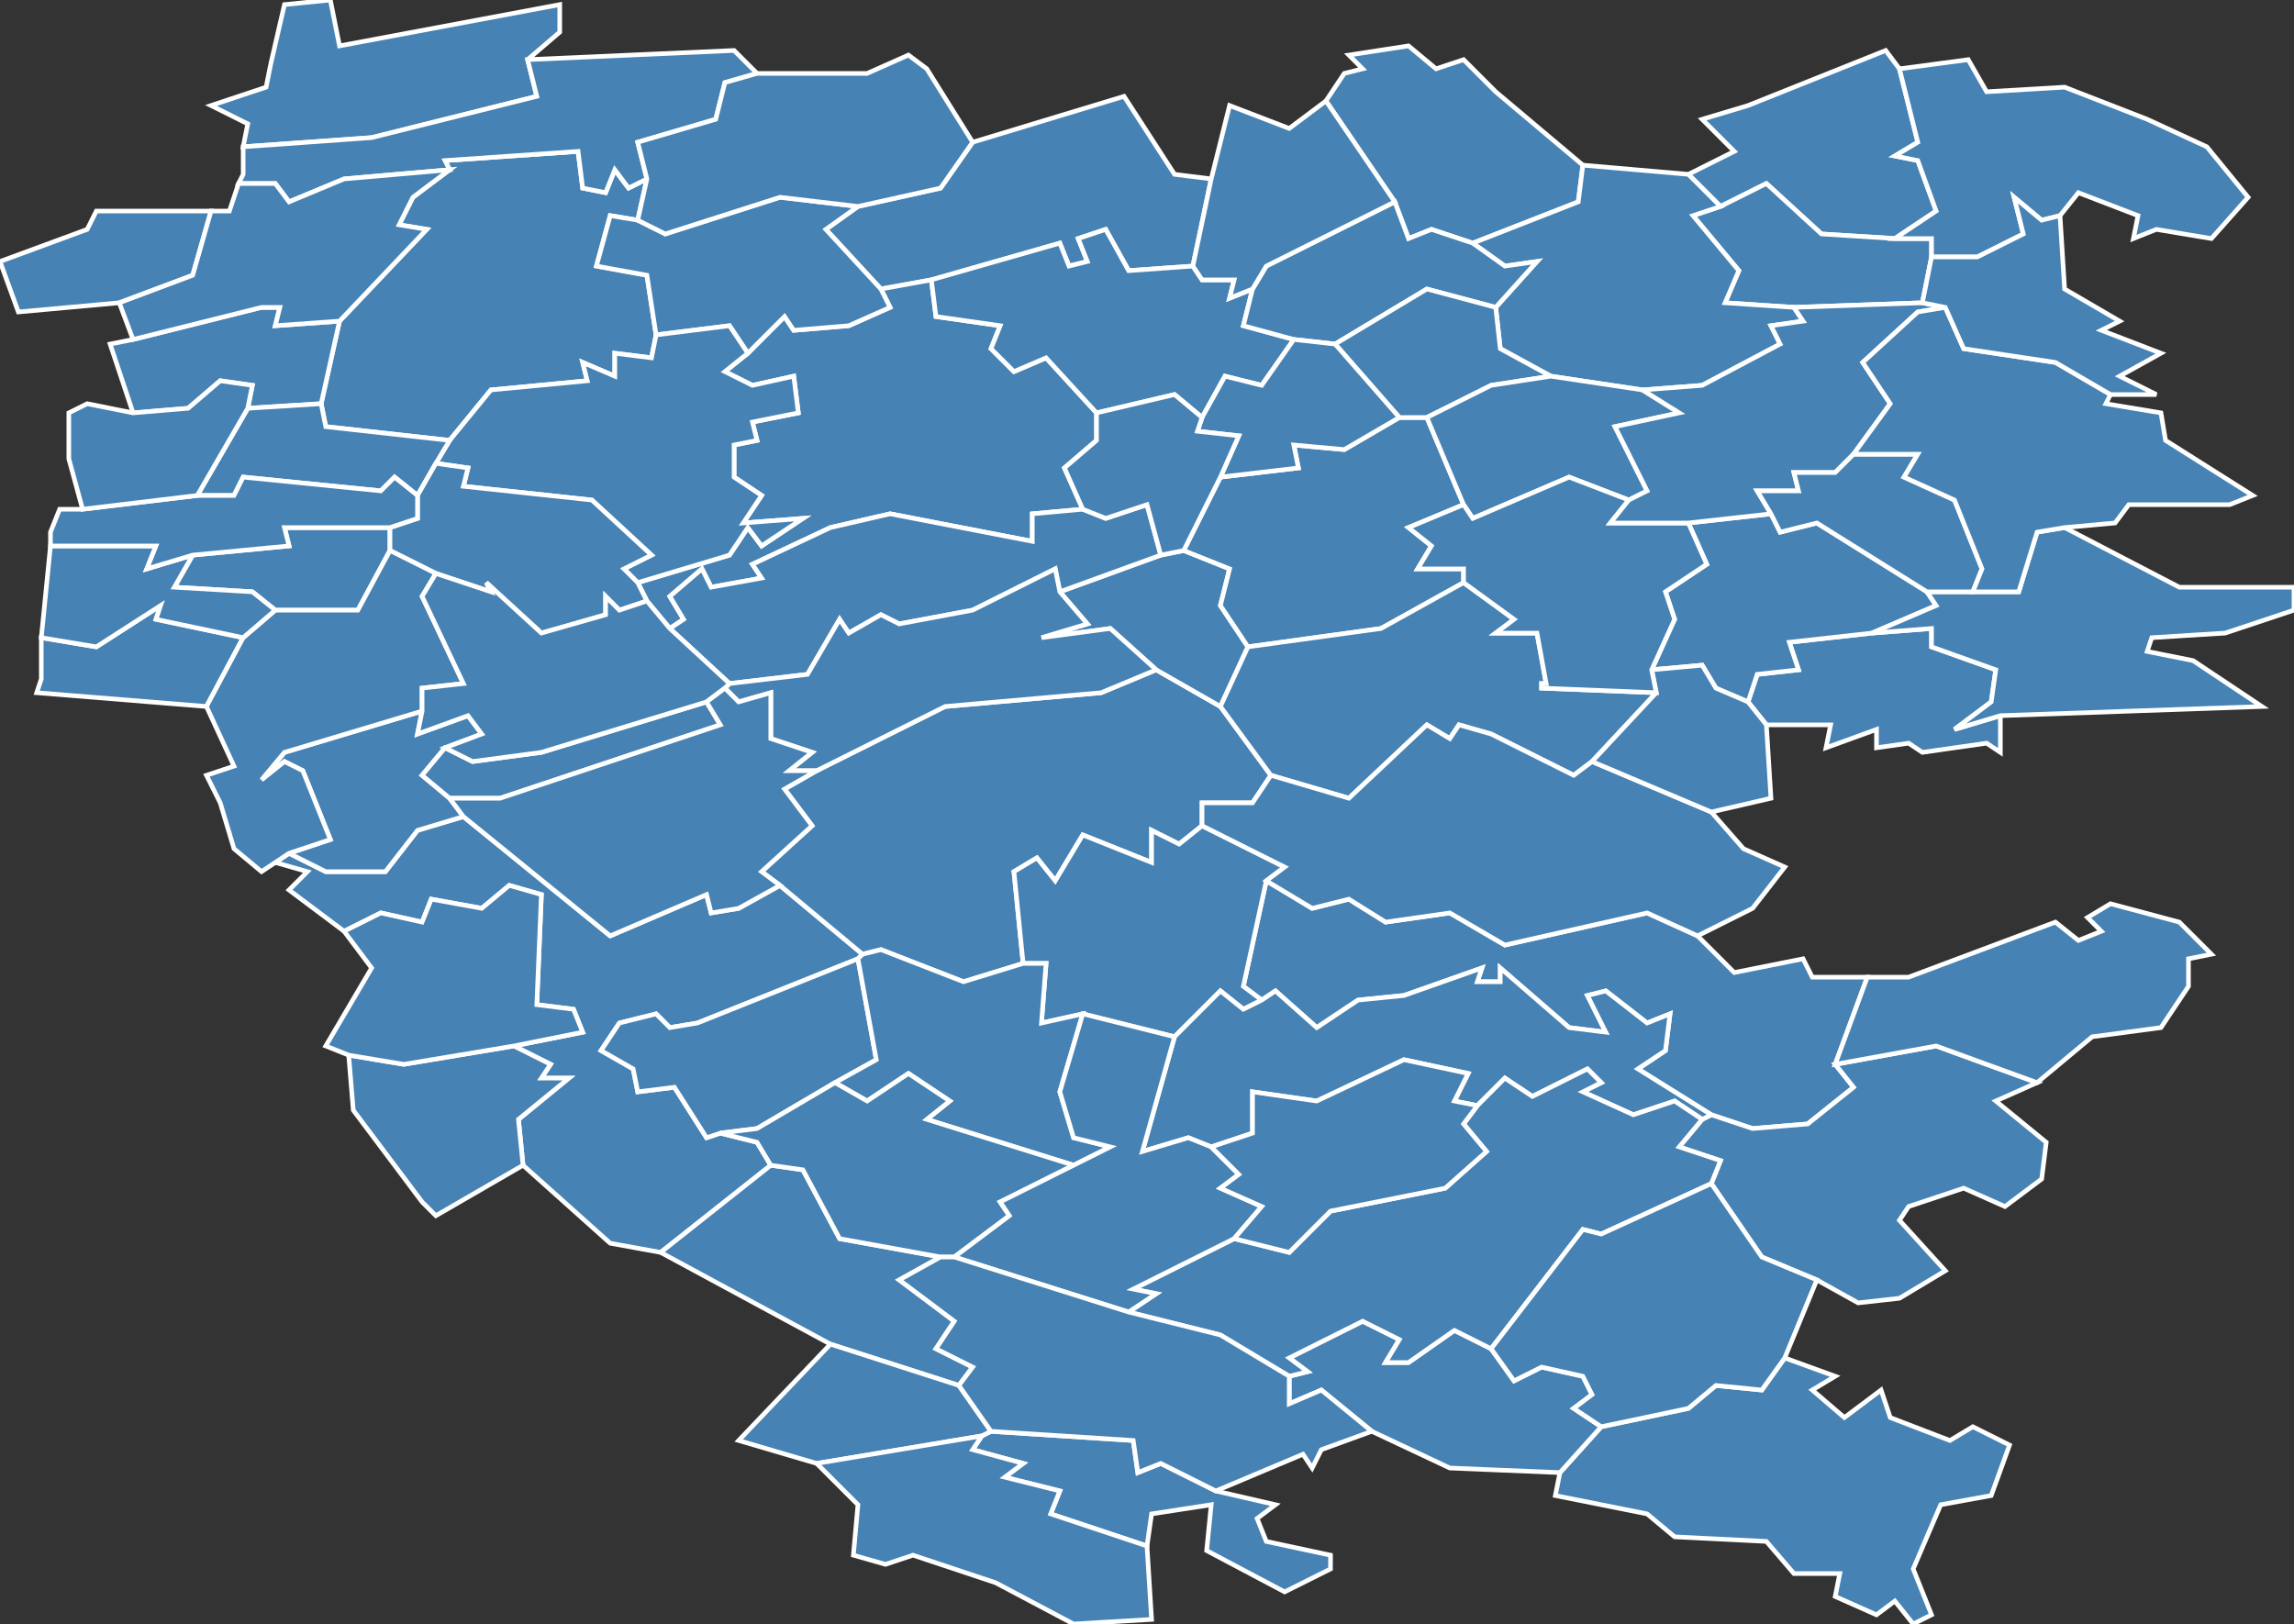 <?xml version="1.0" encoding="utf-8"?>
<svg version="1.1" id="svgmap" xmlns="http://www.w3.org/2000/svg" xmlns:xlink="http://www.w3.org/1999/xlink" x="0px" y="0px" width="100%" height="100%" viewBox="0 0 500 354">
<rect x="0" y="0" width="500" height="354" fill="#333333" stroke="none"/>
<polygon points="188,208 187,209 152,223 146,224 143,221 135,223 131,229 138,233 139,238 147,237 154,248 157,247 165,249 168,254 144,273 133,271 114,254 113,244 124,235 118,235 120,232 112,228 127,225 125,220 117,219 118,195 111,193 105,198 94,196 92,201 83,199 75,203 75,203 63,194 67,190 60,188 63,186 71,190 84,190 91,181 101,178 133,204 154,195 155,199 161,198 170,193 188,208" id="76018" class="commune" fill="steelblue" stroke-width="1" stroke="white" geotype="commune" geoname="Val-de-Saâne" code_insee="76018" code_canton="7620"/><polygon points="293,16 297,15 294,12 307,10 313,15 319,13 326,20 345,36 344,44 321,53 312,50 307,52 304,44 289,22 293,16" id="76019" class="commune" fill="steelblue" stroke-width="1" stroke="white" geotype="commune" geoname="Anneville-sur-Scie" code_insee="76019" code_canton="7620"/><polygon points="407,213 400,232 404,237 394,245 382,246 373,243 357,233 363,229 364,221 359,223 350,216 346,217 350,225 342,224 327,211 327,214 322,214 323,211 306,217 296,218 287,224 278,216 275,218 271,215 276,192 286,198 294,196 302,201 316,199 328,206 359,199 370,204 378,212 393,209 395,213 407,213" id="76034" class="commune" fill="steelblue" stroke-width="1" stroke="white" geotype="commune" geoname="Auffay" code_insee="76034" code_canton="7620"/><polygon points="203,61 192,63 180,50 187,45 205,41 212,31 245,21 256,38 264,39 260,58 246,59 241,50 235,52 237,57 233,58 231,53 203,61" id="76036" class="commune" fill="steelblue" stroke-width="1" stroke="white" geotype="commune" geoname="Auppegard" code_insee="76036" code_canton="7620"/><polygon points="101,178 91,181 84,190 71,190 63,186 72,183 66,168 62,166 57,170 62,164 92,155 91,160 102,156 105,160 97,163 92,169 98,174 101,178" id="76047" class="commune" fill="steelblue" stroke-width="1" stroke="white" geotype="commune" geoname="Auzouville-sur-Saâne" code_insee="76047" code_canton="7620"/><polygon points="122,1 122,7 115,13 117,21 81,30 53,32 54,27 46,23 58,19 59,14 62,1 72,0 74,10 122,1" id="76050" class="commune" fill="steelblue" stroke-width="1" stroke="white" geotype="commune" geoname="Avremesnil" code_insee="76050" code_canton="7620"/><polygon points="141,131 139,127 159,121 163,115 166,119 175,113 162,114 166,108 160,104 160,97 165,96 164,92 174,90 173,82 164,84 158,81 163,77 171,69 173,72 185,71 194,67 192,63 203,61 204,69 218,71 216,76 221,81 228,78 239,90 239,96 232,102 236,111 225,112 225,118 194,112 181,115 164,123 166,126 155,128 153,124 146,130 149,135 146,137 141,131" id="76051" class="commune" fill="steelblue" stroke-width="1" stroke="white" geotype="commune" geoname="Bacqueville-en-Caux" code_insee="76051" code_canton="7620"/><polygon points="188,208 170,193 166,190 177,180 171,172 178,168 206,154 240,151 252,146 266,154 277,169 273,175 262,175 262,180 257,184 251,181 251,188 236,182 230,192 226,187 221,190 223,210 210,214 192,207 188,208" id="76063" class="commune" fill="steelblue" stroke-width="1" stroke="white" geotype="commune" geoname="Beauval-en-Caux" code_insee="76063" code_canton="7620"/><polygon points="280,347 263,338 264,328 251,330 250,337 229,330 231,325 219,322 223,319 212,316 214,313 216,312 247,314 248,321 253,319 265,325 278,328 274,331 276,336 290,339 290,342 280,347" id="76066" class="commune" fill="steelblue" stroke-width="1" stroke="white" geotype="commune" geoname="Beautot" code_insee="76066" code_canton="7620"/><polygon points="157,247 154,248 147,237 139,238 138,233 131,229 135,223 143,221 146,224 152,223 187,209 191,231 182,236 165,246 157,247" id="76072" class="commune" fill="steelblue" stroke-width="1" stroke="white" geotype="commune" geoname="Belleville-en-Caux" code_insee="76072" code_canton="7620"/><polygon points="252,146 242,137 227,139 237,136 231,129 253,121 258,120 268,124 266,132 272,141 266,154 252,146" id="76075" class="commune" fill="steelblue" stroke-width="1" stroke="white" geotype="commune" geoname="Belmesnil" code_insee="76075" code_canton="7620"/><polygon points="203,61 231,53 233,58 237,57 235,52 241,50 246,59 260,58 262,61 269,61 268,65 273,63 271,71 282,74 275,84 267,82 262,91 256,86 239,90 228,78 221,81 216,76 218,71 204,69 203,61" id="76085" class="commune" fill="steelblue" stroke-width="1" stroke="white" geotype="commune" geoname="Bertreville-Saint-Ouen" code_insee="76085" code_canton="7620"/><polygon points="144,273 168,254 175,255 183,270 205,274 196,279 208,288 204,294 212,298 209,302 181,293 144,273" id="76086" class="commune" fill="steelblue" stroke-width="1" stroke="white" geotype="commune" geoname="Bertrimont" code_insee="76086" code_canton="7620"/><polygon points="236,221 227,223 228,210 223,210 221,190 226,187 230,192 236,182 251,188 251,181 257,184 262,180 280,189 276,192 271,215 275,218 271,220 266,216 256,226 236,221" id="76096" class="commune" fill="steelblue" stroke-width="1" stroke="white" geotype="commune" geoname="Biville-la-Baignarde" code_insee="76096" code_canton="7620"/><polygon points="85,115 85,120 78,133 60,133 55,129 38,128 42,121 63,119 62,115 85,115" id="76097" class="commune" fill="steelblue" stroke-width="1" stroke="white" geotype="commune" geoname="Biville-la-Rivière" code_insee="76097" code_canton="7620"/><polygon points="381,23 411,11 414,15 418,31 413,34 418,35 422,46 413,52 397,51 385,40 375,45 368,38 378,33 371,26 381,23" id="76112" class="commune" fill="steelblue" stroke-width="1" stroke="white" geotype="commune" geoname="Bois-Robert" code_insee="76112" code_canton="7620"/><polygon points="139,48 133,47 130,58 141,60 143,73 142,78 134,77 134,82 127,79 128,83 107,85 98,96 71,93 70,88 74,70 93,50 87,49 90,43 98,37 97,35 126,33 127,41 132,42 134,37 137,41 141,39 139,48" id="76136" class="commune" fill="steelblue" stroke-width="1" stroke="white" geotype="commune" geoname="Brachy" code_insee="76136" code_canton="7620"/><polygon points="187,209 188,208 192,207 210,214 223,210 228,210 227,223 236,221 231,238 234,248 242,250 234,254 202,244 207,240 198,234 189,240 182,236 191,231 187,209" id="76153" class="commune" fill="steelblue" stroke-width="1" stroke="white" geotype="commune" geoname="Calleville-les-Deux-Églises" code_insee="76153" code_canton="7620"/><polygon points="381,153 383,147 392,146 390,140 408,138 421,137 421,141 435,146 434,153 426,159 436,156 436,164 433,162 419,164 416,162 409,163 409,159 398,163 399,158 385,158 381,153" id="76162" class="commune" fill="steelblue" stroke-width="1" stroke="white" geotype="commune" geoname="Catelier" code_insee="76162" code_canton="7620"/><polygon points="408,138 390,140 392,146 383,147 381,153 374,150 371,145 360,146 365,135 363,129 372,123 368,114 386,112 388,116 396,114 420,129 422,132 408,138" id="76168" class="commune" fill="steelblue" stroke-width="1" stroke="white" geotype="commune" geoname="Cent-Acres" code_insee="76168" code_canton="7620"/><polygon points="375,45 385,40 397,51 413,52 421,52 421,56 419,66 391,67 376,66 379,59 369,47 375,45" id="76170" class="commune" fill="steelblue" stroke-width="1" stroke="white" geotype="commune" geoname="Chapelle-du-Bourgay" code_insee="76170" code_canton="7620"/><polygon points="345,36 368,38 375,45 369,47 379,59 376,66 391,67 393,70 386,71 388,75 371,84 358,85 338,82 327,76 326,67 335,57 328,58 321,53 344,44 345,36" id="76173" class="commune" fill="steelblue" stroke-width="1" stroke="white" geotype="commune" geoname="Chaussée" code_insee="76173" code_canton="7620"/><polygon points="305,91 311,91 319,110 307,115 312,119 309,124 319,124 319,127 301,137 272,141 266,132 268,124 258,120 266,104 283,102 282,97 293,98 305,91" id="76197" class="commune" fill="steelblue" stroke-width="1" stroke="white" geotype="commune" geoname="Criquetot-sur-Longueville" code_insee="76197" code_canton="7620"/><polygon points="304,44 307,52 312,50 321,53 328,58 335,57 326,67 311,63 291,75 282,74 271,71 273,63 276,58 304,44" id="76205" class="commune" fill="steelblue" stroke-width="1" stroke="white" geotype="commune" geoname="Crosville-sur-Scie" code_insee="76205" code_canton="7620"/><polygon points="311,91 305,91 291,75 311,63 326,67 327,76 338,82 325,84 311,91" id="76214" class="commune" fill="steelblue" stroke-width="1" stroke="white" geotype="commune" geoname="Dénestanville" code_insee="76214" code_canton="7620"/><polygon points="339,326 340,321 349,311 368,307 374,302 384,303 389,296 400,300 395,303 402,309 410,303 412,309 425,314 430,311 438,315 434,326 423,328 417,342 421,352 417,354 413,349 409,352 400,348 401,343 391,343 385,336 365,335 359,330 339,326" id="76249" class="commune" fill="steelblue" stroke-width="1" stroke="white" geotype="commune" geoname="Étaimpuis" code_insee="76249" code_canton="7620"/><polygon points="112,228 120,232 118,235 124,235 113,244 114,254 95,265 92,262 77,242 76,230 88,232 112,228" id="76274" class="commune" fill="steelblue" stroke-width="1" stroke="white" geotype="commune" geoname="Fontelaye" code_insee="76274" code_canton="7620"/><polygon points="349,311 340,321 316,320 299,312 288,303 281,306 281,300 285,299 281,296 297,288 305,292 302,297 307,297 317,290 325,294 330,301 336,298 345,300 347,304 343,307 349,311" id="76284" class="commune" fill="steelblue" stroke-width="1" stroke="white" geotype="commune" geoname="Fresnay-le-Long" code_insee="76284" code_canton="7620"/><polygon points="9,148 9,139 21,141 35,132 34,135 53,139 45,154 8,151 9,148" id="76306" class="commune" fill="steelblue" stroke-width="1" stroke="white" geotype="commune" geoname="Gonnetot" code_insee="76306" code_canton="7620"/><polygon points="277,169 266,154 272,141 301,137 319,127 330,135 326,138 335,138 337,149 336,149 336,149 336,150 336,150 361,151 347,166 343,169 325,160 318,158 316,161 311,158 294,174 277,169" id="76308" class="commune" fill="steelblue" stroke-width="1" stroke="white" geotype="commune" geoname="Gonneville-sur-Scie" code_insee="76308" code_canton="7620"/><polygon points="74,70 70,88 54,89 55,84 48,83 41,89 29,90 24,75 29,74 57,67 61,67 60,71 74,70" id="76327" class="commune" fill="steelblue" stroke-width="1" stroke="white" geotype="commune" geoname="Greuville" code_insee="76327" code_canton="7620"/><polygon points="26,66 4,68 0,57 19,50 21,46 46,46 42,60 26,66" id="76330" class="commune" fill="steelblue" stroke-width="1" stroke="white" geotype="commune" geoname="Gruchet-Saint-Siméon" code_insee="76330" code_canton="7620"/><polygon points="52,40 53,38 53,32 81,30 117,21 115,13 160,11 165,16 158,18 156,26 139,31 141,39 137,41 134,37 132,42 127,41 126,33 97,35 98,37 75,39 63,44 60,40 52,40" id="76334" class="commune" fill="steelblue" stroke-width="1" stroke="white" geotype="commune" geoname="Gueures" code_insee="76334" code_canton="7620"/><polygon points="161,314 181,293 209,302 216,312 214,313 178,319 161,314" id="76335" class="commune" fill="steelblue" stroke-width="1" stroke="white" geotype="commune" geoname="Gueutteville" code_insee="76335" code_canton="7620"/><polygon points="187,45 180,50 192,63 194,67 185,71 173,72 171,69 163,77 159,71 143,73 141,60 130,58 133,47 139,48 145,51 170,43 187,45" id="76356" class="commune" fill="steelblue" stroke-width="1" stroke="white" geotype="commune" geoname="Hermanville" code_insee="76356" code_canton="7620"/><polygon points="370,204 359,199 328,206 316,199 302,201 294,196 286,198 276,192 280,189 262,180 262,175 273,175 277,169 294,174 311,158 316,161 318,158 325,160 343,169 347,166 373,177 380,185 389,189 382,198 370,204" id="76360" class="commune" fill="steelblue" stroke-width="1" stroke="white" geotype="commune" geoname="Heugleville-sur-Scie" code_insee="76360" code_canton="7620"/><polygon points="75,203 83,199 92,201 94,196 105,198 111,193 118,195 117,219 125,220 127,225 112,228 88,232 76,230 71,228 81,211 75,203" id="76373" class="commune" fill="steelblue" stroke-width="1" stroke="white" geotype="commune" geoname="Imbleville" code_insee="76373" code_canton="7620"/><polygon points="159,149 146,137 149,135 146,130 153,124 155,128 166,126 164,123 181,115 194,112 225,118 225,112 236,111 241,113 250,110 253,121 231,129 230,124 212,133 196,136 192,134 185,138 183,135 176,147 159,149" id="76379" class="commune" fill="steelblue" stroke-width="1" stroke="white" geotype="commune" geoname="Lamberville" code_insee="76379" code_canton="7620"/><polygon points="95,101 98,96 107,85 128,83 127,79 134,82 134,77 142,78 143,73 159,71 163,77 158,81 164,84 173,82 174,90 164,92 165,96 160,97 160,104 166,108 162,114 175,113 166,119 163,115 159,121 139,127 136,124 142,121 129,109 101,106 102,102 95,101" id="76380" class="commune" fill="steelblue" stroke-width="1" stroke="white" geotype="commune" geoname="Lammerville" code_insee="76380" code_canton="7620"/><polygon points="98,174 92,169 97,163 103,166 118,164 154,153 157,158 109,174 98,174" id="76383" class="commune" fill="steelblue" stroke-width="1" stroke="white" geotype="commune" geoname="Lestanville" code_insee="76383" code_canton="7620"/><polygon points="262,91 267,82 275,84 282,74 291,75 305,91 293,98 282,97 283,102 266,104 270,95 261,94 262,91" id="76389" class="commune" fill="steelblue" stroke-width="1" stroke="white" geotype="commune" geoname="Lintot-les-Bois" code_insee="76389" code_canton="7620"/><polygon points="338,82 358,85 366,90 352,93 359,107 355,109 342,104 321,113 319,110 311,91 325,84 338,82" id="76397" class="commune" fill="steelblue" stroke-width="1" stroke="white" geotype="commune" geoname="Longueville-sur-Scie" code_insee="76397" code_canton="7620"/><polygon points="29,74 26,66 42,60 46,46 50,46 52,40 60,40 63,44 75,39 98,37 90,43 87,49 93,50 74,70 60,71 61,67 57,67 29,74" id="76400" class="commune" fill="steelblue" stroke-width="1" stroke="white" geotype="commune" geoname="Luneray" code_insee="76400" code_canton="7620"/><polygon points="289,22 304,44 276,58 273,63 268,65 269,61 262,61 260,58 264,39 268,23 281,28 289,22" id="76405" class="commune" fill="steelblue" stroke-width="1" stroke="white" geotype="commune" geoname="Manéhouville" code_insee="76405" code_canton="7620"/><polygon points="373,243 382,246 394,245 404,237 400,232 422,228 444,236 435,240 446,249 445,257 437,263 428,259 416,263 414,266 424,277 414,283 405,284 396,279 384,274 373,258 375,253 366,250 371,244 373,243" id="76449" class="commune" fill="steelblue" stroke-width="1" stroke="white" geotype="commune" geoname="Montreuil-en-Caux" code_insee="76449" code_canton="7620"/><polygon points="436,156 426,159 434,153 435,146 421,141 421,137 408,138 422,132 420,129 430,129 440,129 444,116 450,115 475,128 500,128 500,133 485,138 469,139 468,142 478,144 493,154 436,156" id="76458" class="commune" fill="steelblue" stroke-width="1" stroke="white" geotype="commune" geoname="Muchedent" code_insee="76458" code_canton="7620"/><polygon points="381,153 385,158 386,174 373,177 347,166 361,151 360,146 371,145 374,150 381,153" id="76478" class="commune" fill="steelblue" stroke-width="1" stroke="white" geotype="commune" geoname="Notre-Dame-du-Parc" code_insee="76478" code_canton="7620"/><polygon points="236,111 232,102 239,96 239,90 256,86 262,91 261,94 270,95 266,104 258,120 253,121 250,110 241,113 236,111" id="76485" class="commune" fill="steelblue" stroke-width="1" stroke="white" geotype="commune" geoname="Omonville" code_insee="76485" code_canton="7620"/><polygon points="98,96 95,101 91,108 86,104 83,107 53,104 51,108 43,108 54,89 70,88 71,93 98,96" id="76519" class="commune" fill="steelblue" stroke-width="1" stroke="white" geotype="commune" geoname="Rainfreville" code_insee="76519" code_canton="7620"/><polygon points="139,127 141,131 135,133 132,130 132,134 118,138 106,127 107,129 95,125 85,120 85,115 91,113 91,108 95,101 102,102 101,106 129,109 142,121 136,124 139,127" id="76546" class="commune" fill="steelblue" stroke-width="1" stroke="white" geotype="commune" geoname="Royville" code_insee="76546" code_canton="7620"/><polygon points="63,186 60,188 57,190 51,185 48,175 45,169 51,167 45,154 53,139 60,133 78,133 85,120 95,125 92,130 101,149 92,150 92,155 62,164 57,170 62,166 66,168 72,183 63,186" id="76549" class="commune" fill="steelblue" stroke-width="1" stroke="white" geotype="commune" geoname="Saâne-Saint-Just" code_insee="76549" code_canton="7620"/><polygon points="319,110 321,113 342,104 355,109 351,114 368,114 372,123 363,129 365,135 360,146 361,151 336,150 336,150 336,149 336,149 337,149 335,138 326,138 330,135 319,127 319,124 309,124 312,119 307,115 319,110" id="76570" class="commune" fill="steelblue" stroke-width="1" stroke="white" geotype="commune" geoname="Saint-Crespin" code_insee="76570" code_canton="7620"/><polygon points="275,218 278,216 287,224 296,218 306,217 323,211 322,214 327,214 327,211 342,224 350,225 346,217 350,216 359,223 364,221 363,229 357,233 373,243 371,244 365,240 356,243 345,238 349,236 346,233 334,239 328,235 322,241 317,240 320,234 306,231 287,240 273,238 273,247 264,250 259,248 249,251 256,226 266,216 271,220 275,218" id="76574" class="commune" fill="steelblue" stroke-width="1" stroke="white" geotype="commune" geoname="Saint-Denis-sur-Scie" code_insee="76574" code_canton="7620"/><polygon points="358,85 371,84 388,75 386,71 393,70 391,67 419,66 424,67 418,68 406,79 412,88 404,99 400,103 391,103 392,107 383,107 386,112 368,114 351,114 355,109 359,107 352,93 366,90 358,85" id="76577" class="commune" fill="steelblue" stroke-width="1" stroke="white" geotype="commune" geoname="Sainte-Foy" code_insee="76577" code_canton="7620"/><polygon points="450,19 468,26 481,32 490,43 482,52 470,50 465,52 466,47 453,42 449,47 445,48 439,43 441,51 431,56 421,56 421,52 413,52 422,46 418,35 413,34 418,31 414,15 429,13 433,20 450,19" id="76582" class="commune" fill="steelblue" stroke-width="1" stroke="white" geotype="commune" geoname="Saint-Germain-d'Étables" code_insee="76582" code_canton="7620"/><polygon points="420,129 396,114 388,116 386,112 383,107 392,107 391,103 400,103 404,99 418,99 415,104 426,109 432,124 430,129 420,129" id="76589" class="commune" fill="steelblue" stroke-width="1" stroke="white" geotype="commune" geoname="Saint-Honoré" code_insee="76589" code_canton="7620"/><polygon points="371,244 366,250 375,253 373,258 349,269 345,268 325,294 317,290 307,297 302,297 305,292 297,288 281,296 285,299 281,300 266,291 246,286 252,282 247,281 269,270 281,273 290,264 315,259 324,251 319,245 322,241 328,235 334,239 346,233 349,236 345,238 356,243 365,240 371,244" id="76602" class="commune" fill="steelblue" stroke-width="1" stroke="white" geotype="commune" geoname="Saint-Maclou-de-Folleville" code_insee="76602" code_canton="7620"/><polygon points="231,129 237,136 227,139 242,137 252,146 240,151 206,154 178,168 172,168 177,164 168,161 168,151 161,153 158,150 159,149 176,147 183,135 185,138 192,134 196,136 212,133 230,124 231,129" id="76604" class="commune" fill="steelblue" stroke-width="1" stroke="white" geotype="commune" geoname="Saint-Mards" code_insee="76604" code_canton="7620"/><polygon points="250,337 251,353 234,354 217,345 199,339 193,341 186,339 187,328 178,319 214,313 212,316 223,319 219,322 231,325 229,330 250,337" id="76628" class="commune" fill="steelblue" stroke-width="1" stroke="white" geotype="commune" geoname="Saint-Ouen-du-Breuil" code_insee="76628" code_canton="7620"/><polygon points="141,131 146,137 159,149 158,150 154,153 118,164 103,166 97,163 105,160 102,156 91,160 92,155 92,150 101,149 92,130 95,125 107,129 106,127 118,138 132,134 132,130 135,133 141,131" id="76629" class="commune" fill="steelblue" stroke-width="1" stroke="white" geotype="commune" geoname="Saint-Ouen-le-Mauger" code_insee="76629" code_canton="7620"/><polygon points="170,193 161,198 155,199 154,195 133,204 101,178 98,174 109,174 157,158 154,153 158,150 161,153 168,151 168,161 177,164 172,168 178,168 171,172 177,180 166,190 170,193" id="76632" class="commune" fill="steelblue" stroke-width="1" stroke="white" geotype="commune" geoname="Saint-Pierre-Bénouville" code_insee="76632" code_canton="7620"/><polygon points="168,254 165,249 157,247 165,246 182,236 189,240 198,234 207,240 202,244 234,254 218,262 220,265 208,274 205,274 183,270 175,255 168,254" id="76654" class="commune" fill="steelblue" stroke-width="1" stroke="white" geotype="commune" geoname="Saint-Vaast-du-Val" code_insee="76654" code_canton="7620"/><polygon points="396,279 389,296 384,303 374,302 368,307 349,311 343,307 347,304 345,300 336,298 330,301 325,294 345,268 349,269 373,258 384,274 396,279" id="76656" class="commune" fill="steelblue" stroke-width="1" stroke="white" geotype="commune" geoname="Saint-Victor-l'Abbaye" code_insee="76656" code_canton="7620"/><polygon points="42,121 38,128 55,129 60,133 53,139 34,135 35,132 21,141 9,139 11,119 34,119 32,124 42,121" id="76662" class="commune" fill="steelblue" stroke-width="1" stroke="white" geotype="commune" geoname="Sassetot-le-Malgardé" code_insee="76662" code_canton="7620"/><polygon points="400,232 407,213 416,213 448,201 453,205 458,203 455,200 460,197 475,201 482,208 477,209 477,215 471,224 456,226 444,236 422,228 400,232" id="76674" class="commune" fill="steelblue" stroke-width="1" stroke="white" geotype="commune" geoname="Sévis" code_insee="76674" code_canton="7620"/><polygon points="198,12 202,15 212,31 205,41 187,45 170,43 145,51 139,48 141,39 139,31 156,26 158,18 165,16 189,16 198,12" id="76690" class="commune" fill="steelblue" stroke-width="1" stroke="white" geotype="commune" geoname="Thil-Manneville" code_insee="76690" code_canton="7620"/><polygon points="85,115 62,115 63,119 42,121 32,124 34,119 11,119 11,116 13,111 18,111 43,108 51,108 53,104 83,107 86,104 91,108 91,113 85,115" id="76694" class="commune" fill="steelblue" stroke-width="1" stroke="white" geotype="commune" geoname="Tocqueville-en-Caux" code_insee="76694" code_canton="7620"/><polygon points="460,86 459,88 471,90 472,96 491,108 486,110 464,110 461,114 450,115 444,116 440,129 430,129 432,124 426,109 415,104 418,99 404,99 412,88 406,79 418,68 424,67 428,76 448,79 460,86" id="76697" class="commune" fill="steelblue" stroke-width="1" stroke="white" geotype="commune" geoname="Torcy-le-Grand" code_insee="76697" code_canton="7620"/><polygon points="419,66 421,56 431,56 441,51 439,43 445,48 449,47 450,63 462,70 458,72 471,77 462,82 470,86 460,86 448,79 428,76 424,67 419,66" id="76698" class="commune" fill="steelblue" stroke-width="1" stroke="white" geotype="commune" geoname="Torcy-le-Petit" code_insee="76698" code_canton="7620"/><polygon points="234,254 242,250 234,248 231,238 236,221 256,226 249,251 259,248 264,250 270,256 266,259 275,263 269,270 247,281 252,282 246,286 208,274 220,265 218,262 234,254" id="76700" class="commune" fill="steelblue" stroke-width="1" stroke="white" geotype="commune" geoname="Tôtes" code_insee="76700" code_canton="7620"/><polygon points="205,274 208,274 246,286 266,291 281,300 281,306 288,303 299,312 288,316 286,320 284,317 265,325 253,319 248,321 247,314 216,312 209,302 212,298 204,294 208,288 196,279 205,274" id="76721" class="commune" fill="steelblue" stroke-width="1" stroke="white" geotype="commune" geoname="Varneville-Bretteville" code_insee="76721" code_canton="7620"/><polygon points="264,250 273,247 273,238 287,240 306,231 320,234 317,240 322,241 319,245 324,251 315,259 290,264 281,273 269,270 275,263 266,259 270,256 264,250" id="76723" class="commune" fill="steelblue" stroke-width="1" stroke="white" geotype="commune" geoname="Vassonville" code_insee="76723" code_canton="7620"/><polygon points="18,111 15,100 15,90 19,88 29,90 41,89 48,83 55,84 54,89 43,108 18,111" id="76731" class="commune" fill="steelblue" stroke-width="1" stroke="white" geotype="commune" geoname="Vénestanville" code_insee="76731" code_canton="7620"/></svg>